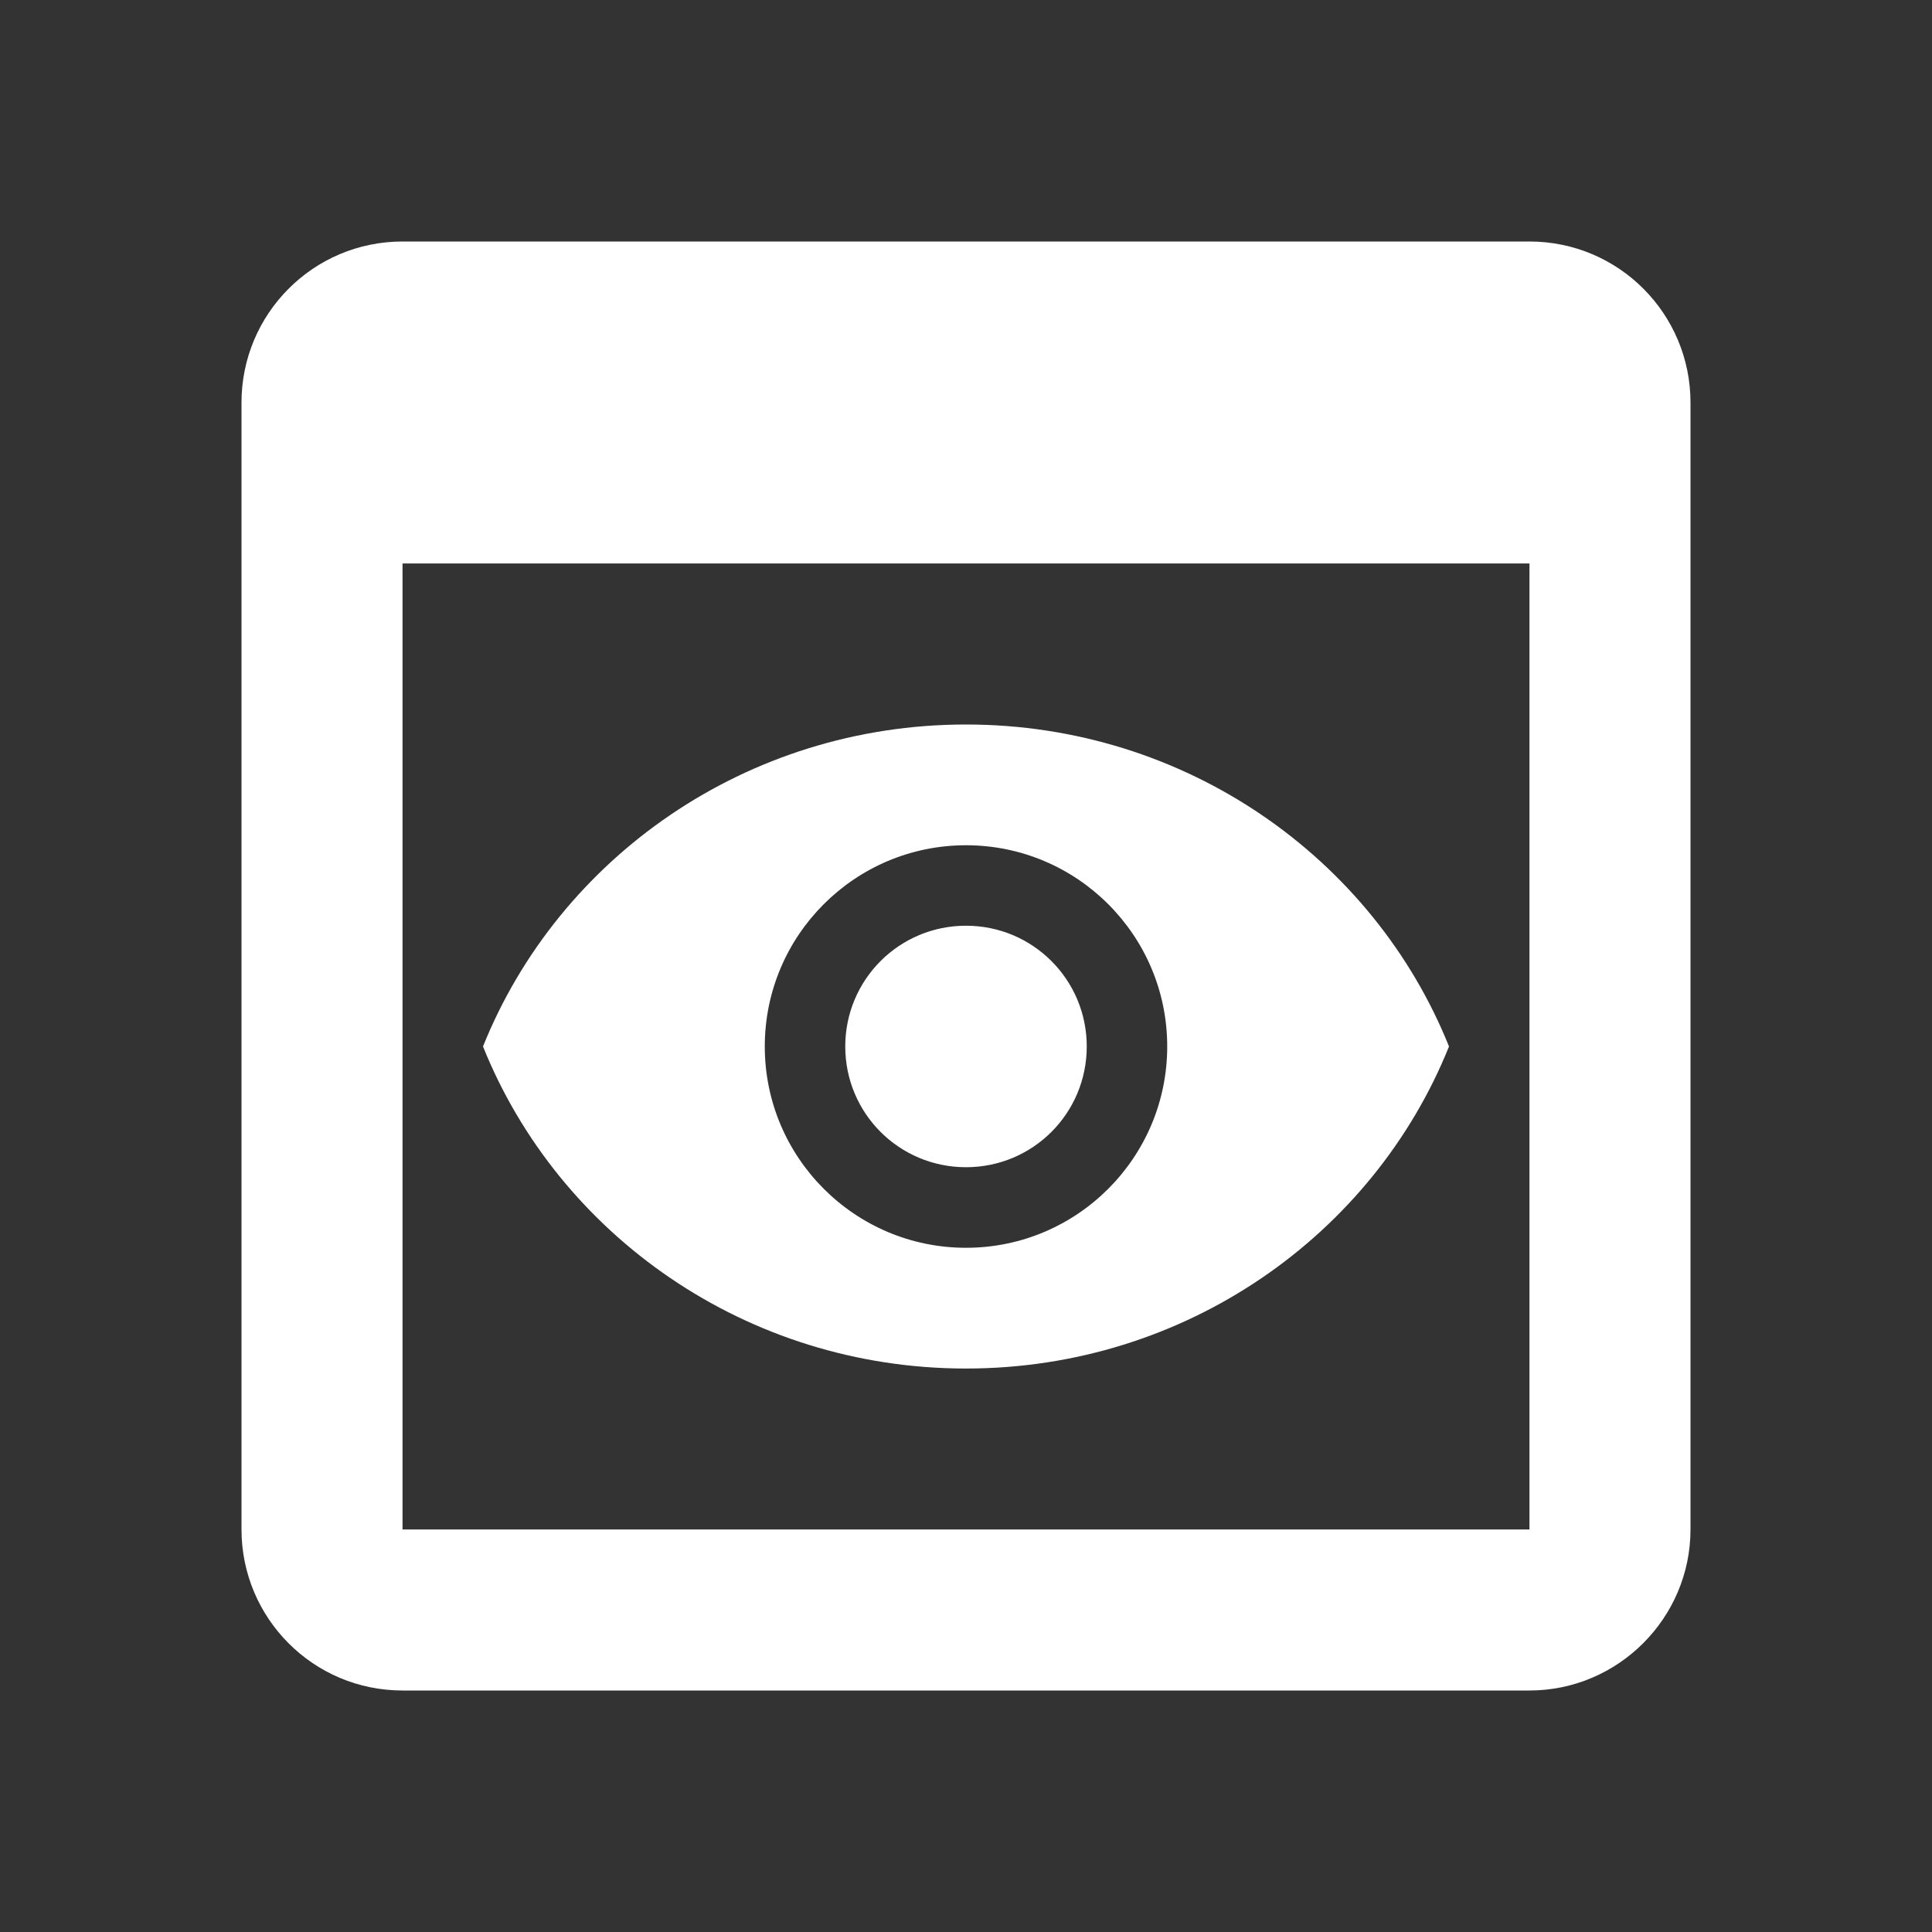 <svg width="20" height="20" viewBox="0 0 20 20" fill="none" xmlns="http://www.w3.org/2000/svg">
<rect x="0" y="0" width="20" height="20" fill="#333333" stroke="none"/>
<path d="M15.833 2.5H4.167C3.242 2.5 2.5 3.25 2.5 4.167V15.833C2.5 16.75 3.242 17.5 4.167 17.5H15.833C16.75 17.5 17.5 16.75 17.5 15.833V4.167C17.5 3.25 16.758 2.5 15.833 2.5ZM15.833 15.833H4.167V5.833H15.833V15.833ZM11.25 10.833C11.25 11.525 10.692 12.083 10 12.083C9.308 12.083 8.75 11.525 8.75 10.833C8.75 10.142 9.308 9.583 10 9.583C10.692 9.583 11.25 10.142 11.25 10.833ZM10 7.5C7.725 7.5 5.783 8.883 5 10.833C5.783 12.783 7.725 14.167 10 14.167C12.275 14.167 14.217 12.783 15 10.833C14.217 8.883 12.275 7.5 10 7.5ZM10 12.917C8.85 12.917 7.917 11.983 7.917 10.833C7.917 9.683 8.85 8.75 10 8.75C11.15 8.75 12.083 9.683 12.083 10.833C12.083 11.983 11.15 12.917 10 12.917Z" fill="white"/>
</svg>
